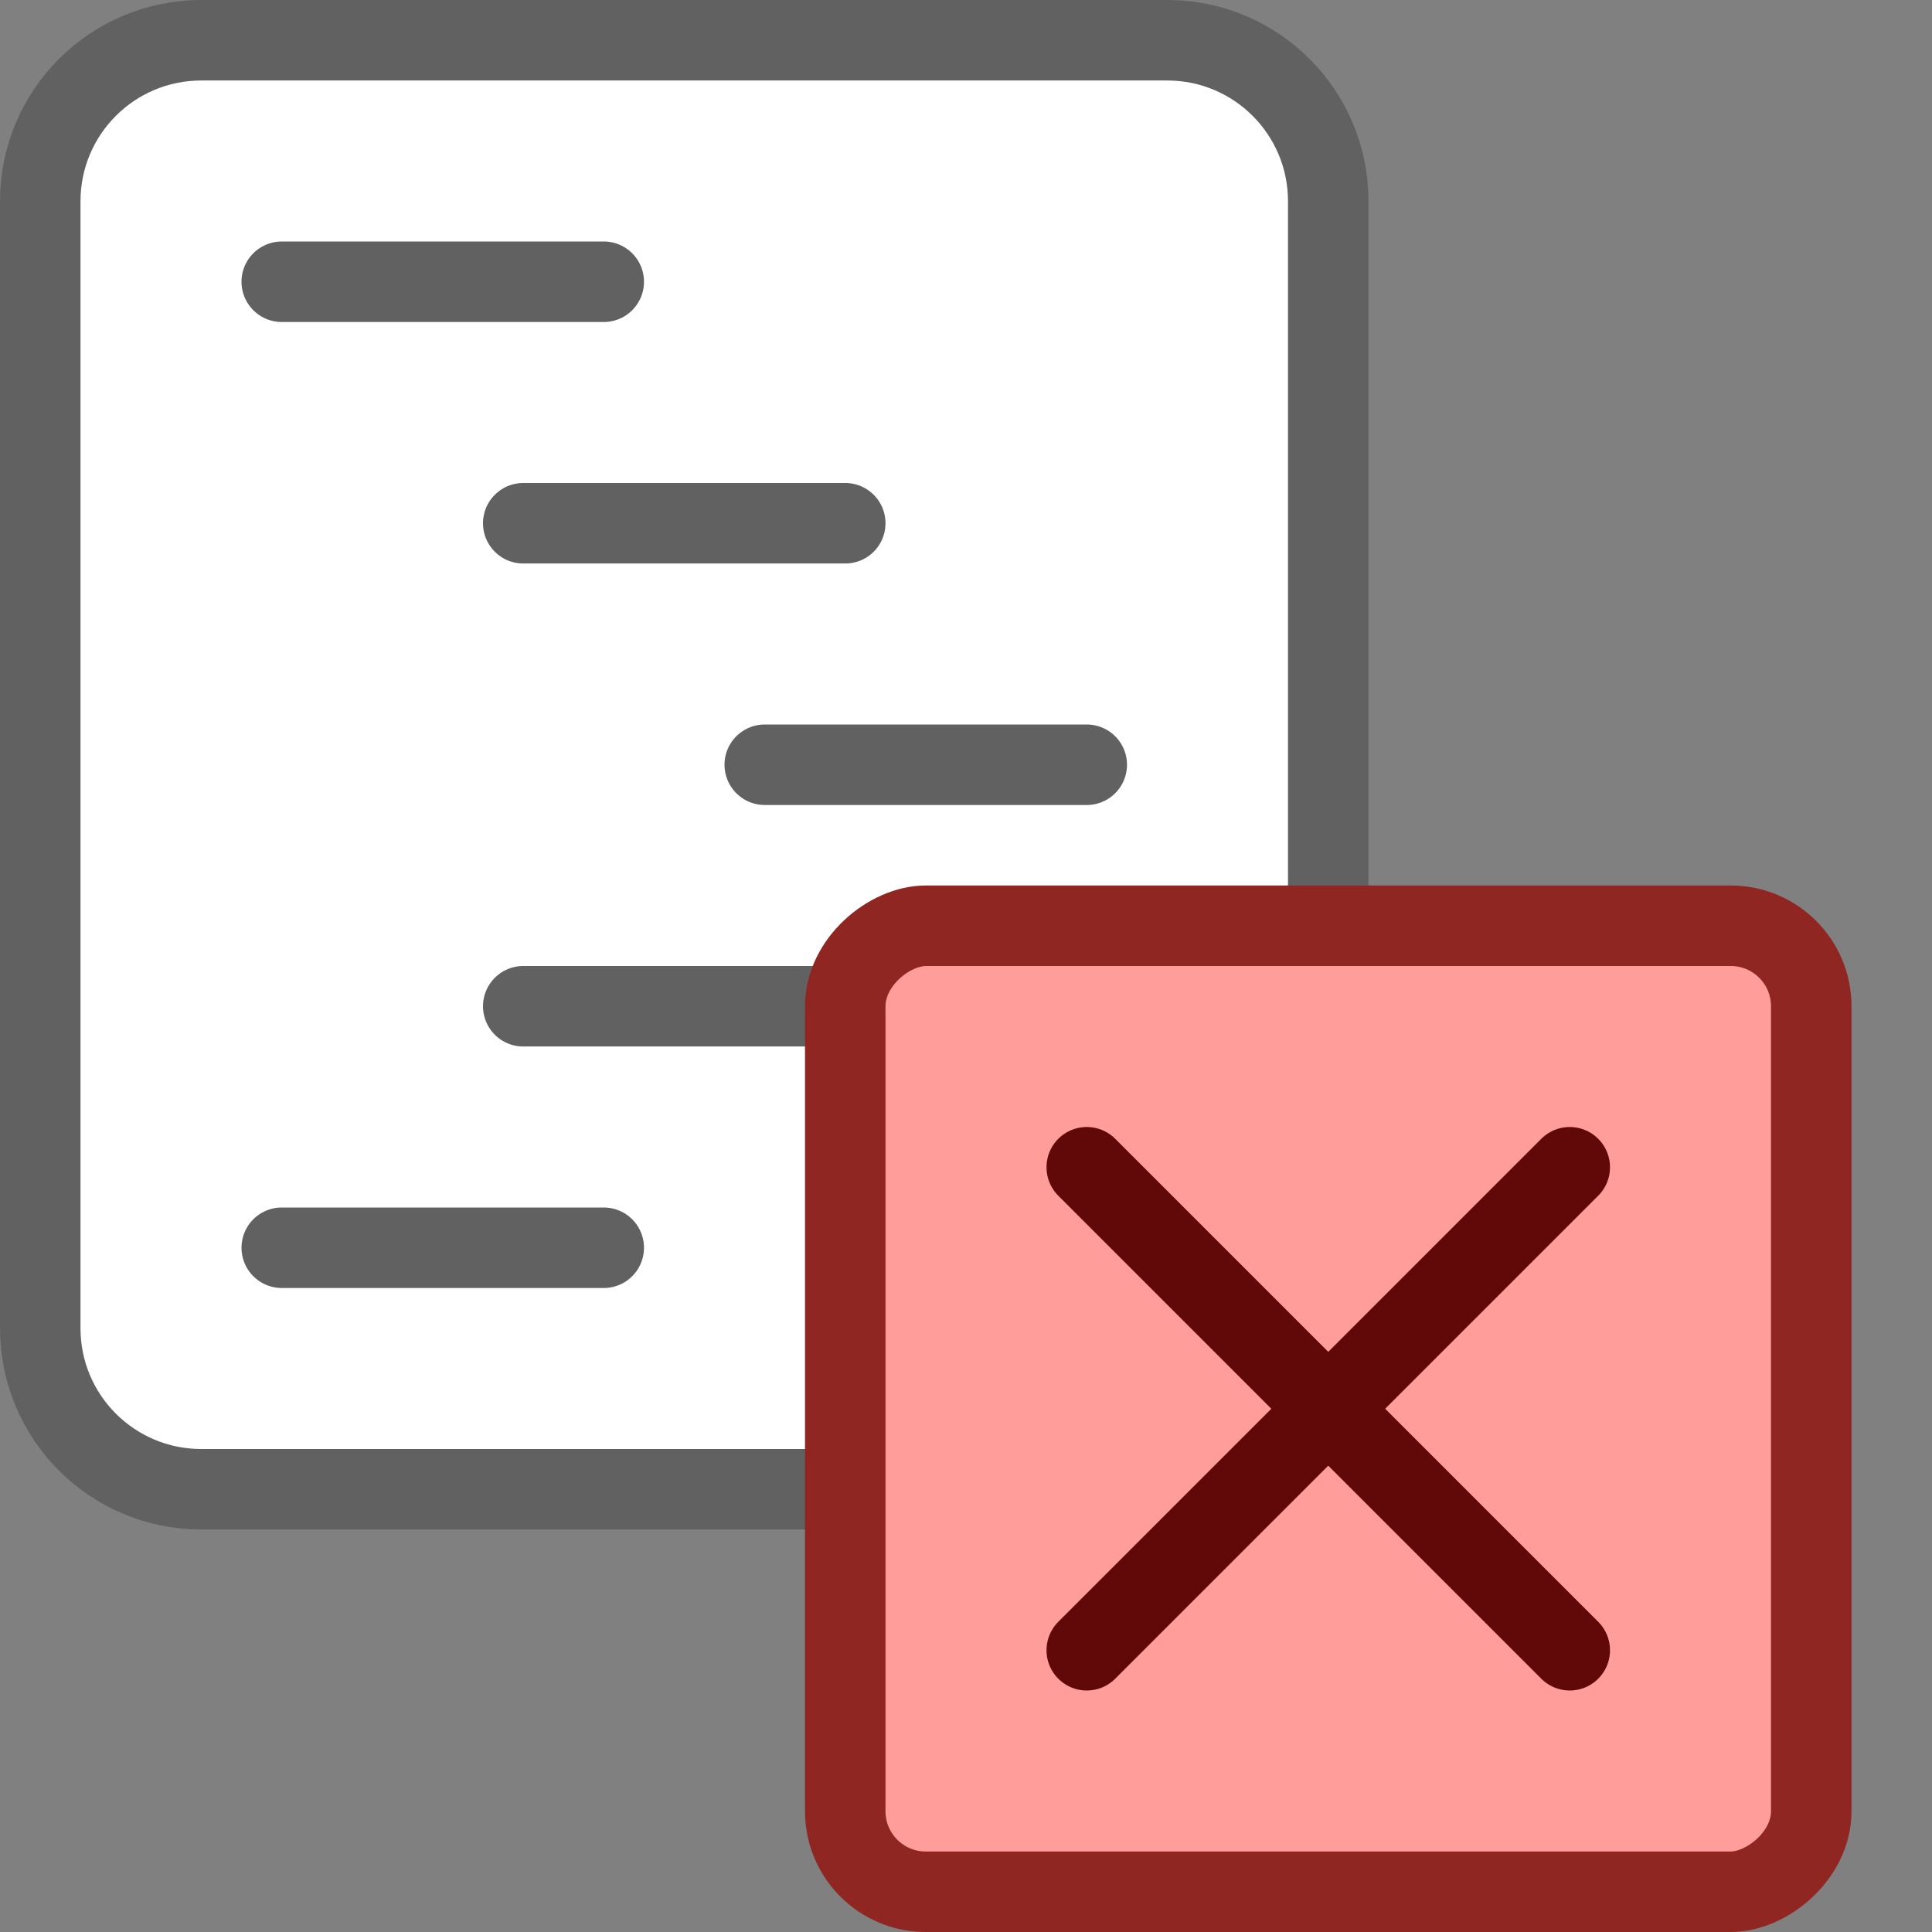 <svg width="24" height="24" viewBox="0 0 24 24" fill="none" xmlns="http://www.w3.org/2000/svg">
<rect x="0" y="0" width="24" height="24" fill="#808080" stroke="none"/>
<path d="M14.5 0.5H2.5C1.395 0.5 0.5 1.395 0.5 2.5V16.5C0.5 17.605 1.395 18.5 2.5 18.5H14.5C15.605 18.5 16.5 17.605 16.5 16.5V2.5C16.5 1.395 15.605 0.5 14.5 0.5Z" fill="#FFFFFF" stroke="#616161" stroke-linecap="round"/>
<path d="M9.5 9.5H13.5M6.5 6.5H10.5M3.5 3.5H7.5M6.5 12.5H10.5M3.5 15.5H7.5" stroke="#616162" stroke-linecap="round"/>
<rect x="10.5" y="23.5" width="12" height="12" rx="1" transform="rotate(-90 10.5 23.5)" fill="#FF9D9A" stroke="#902622"/>
<path d="M19.5 20.5L13.5 14.5M13.5 20.5L19.5 14.5" stroke="#610908" stroke-linecap="round"/>
</svg>
